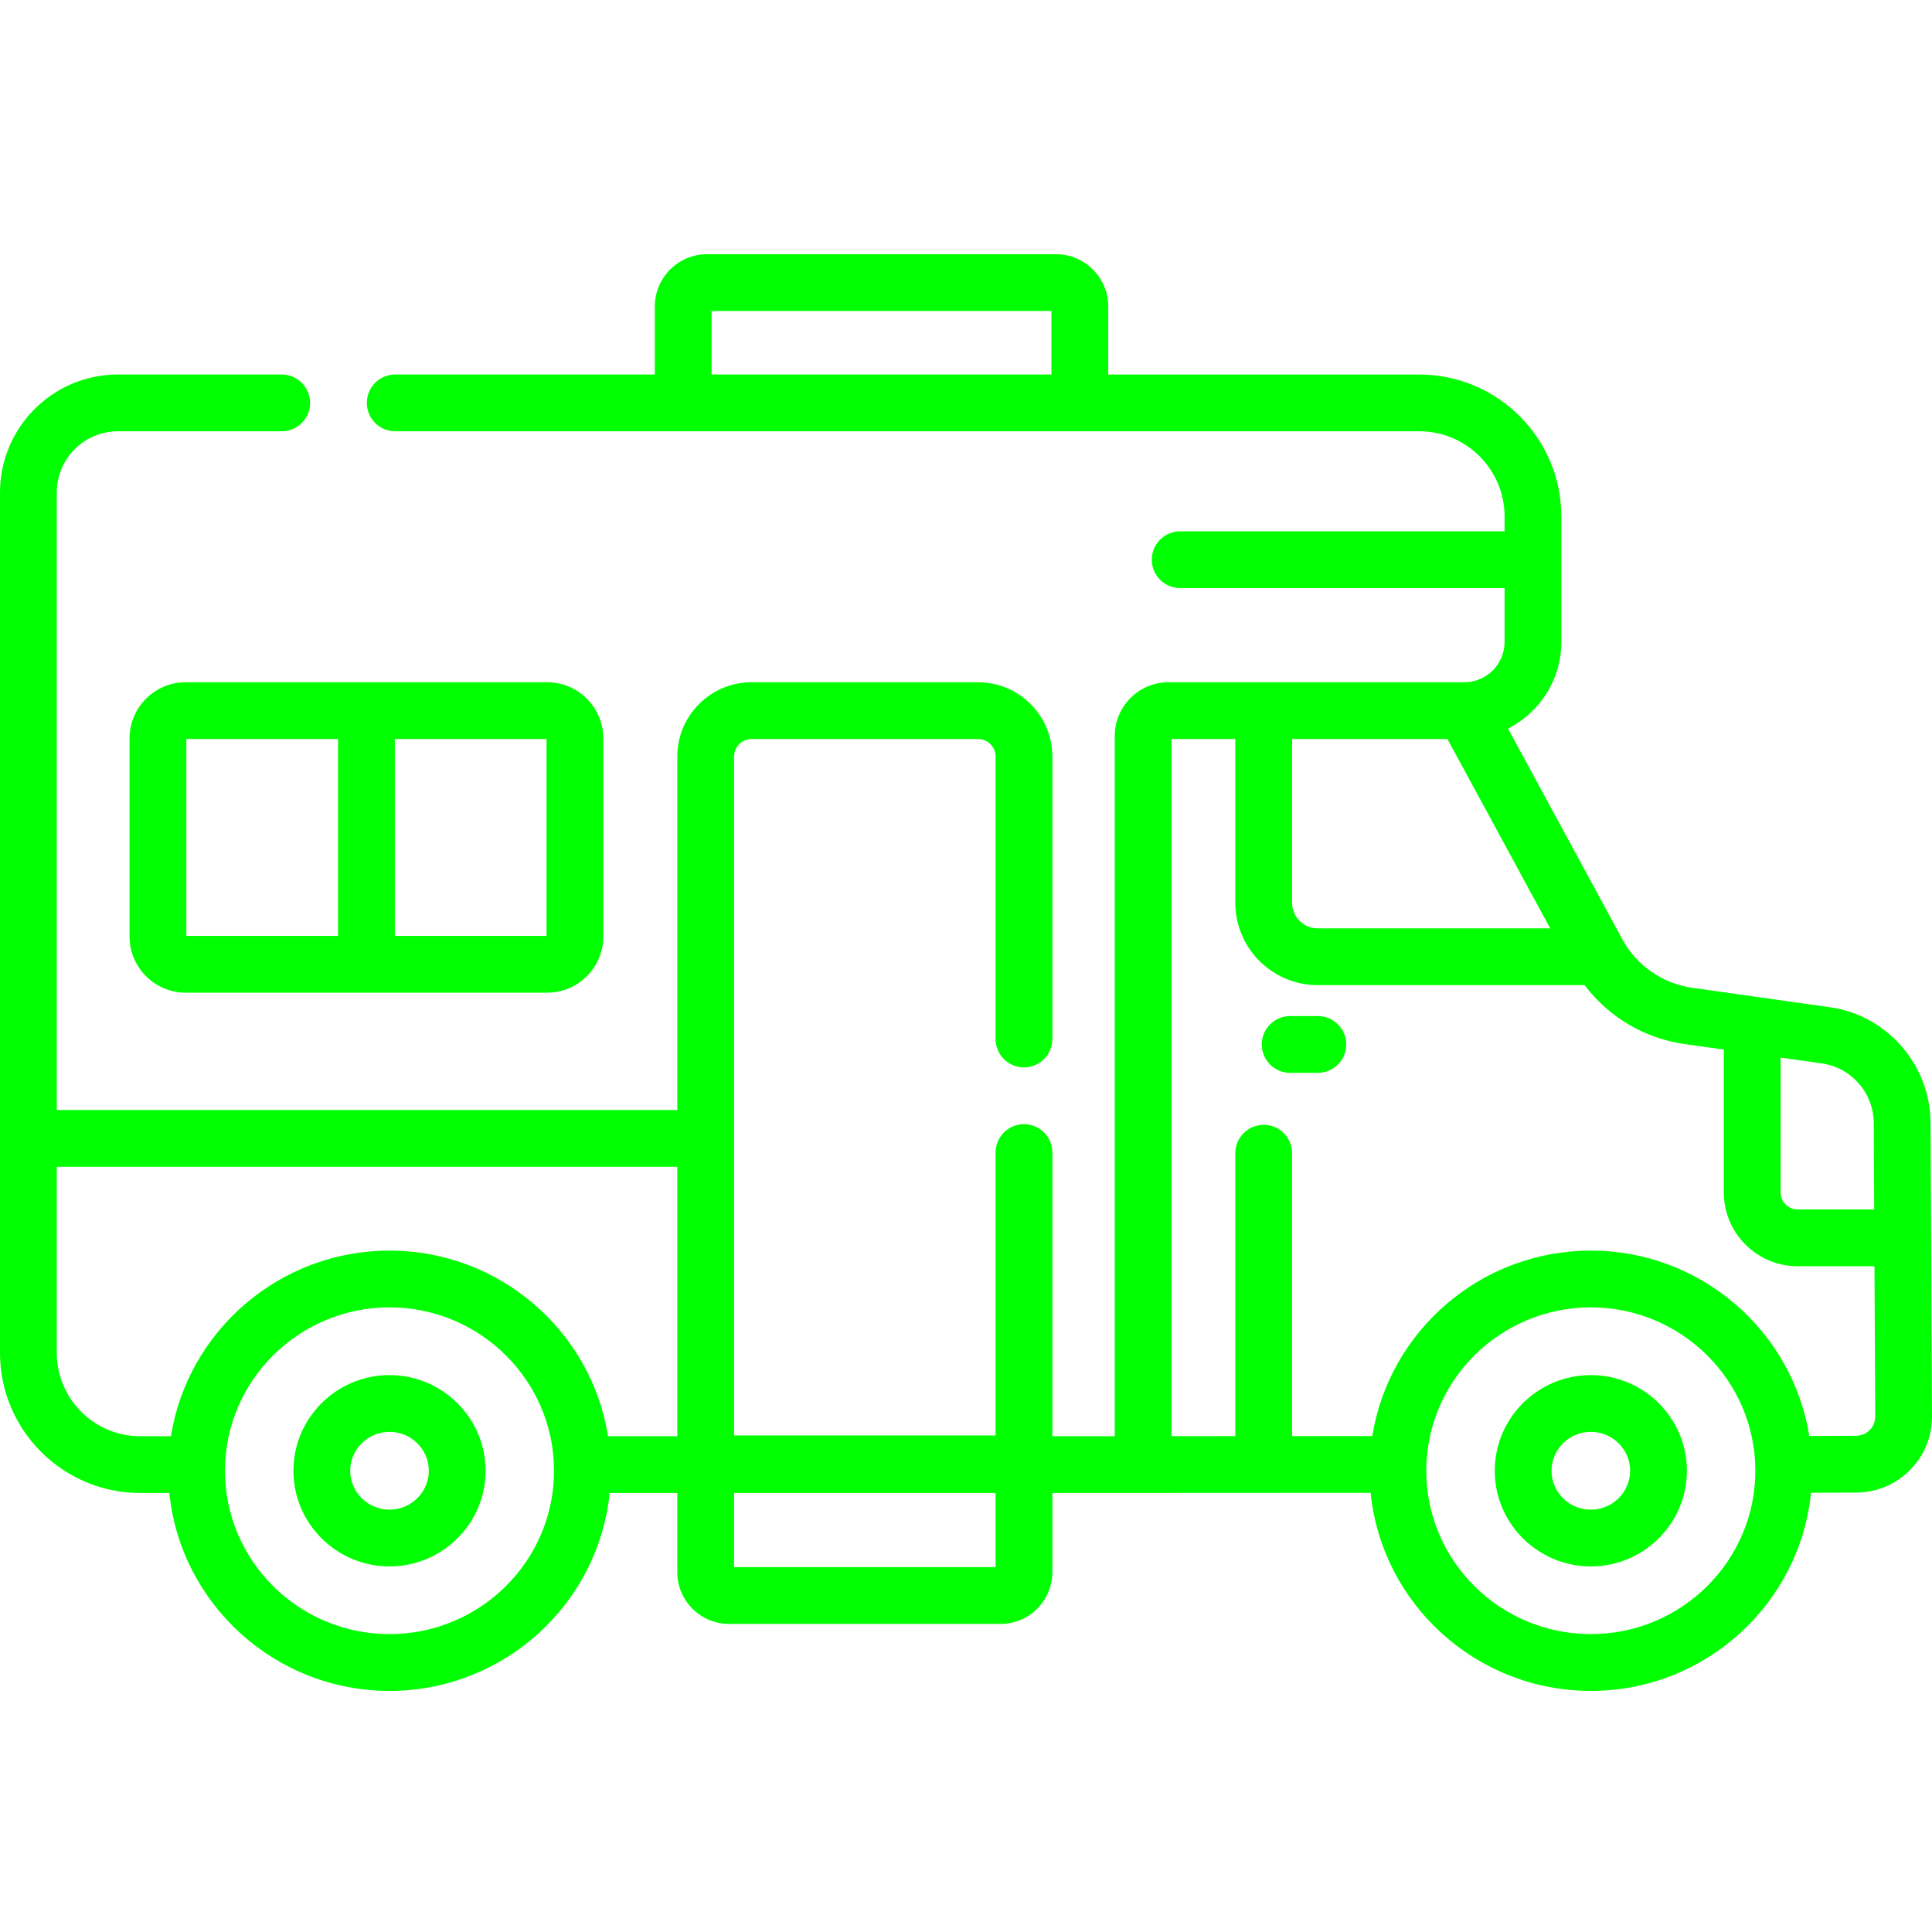 <svg width="76" height="76" viewBox="0 0 76 76" fill="none" xmlns="http://www.w3.org/2000/svg">
  <g clip-path="url(#clip0)">
    <path d="M75.942 44.181C75.942 41.9 74.239 39.939 71.98 39.621L66.562 38.857C65.404 38.694 64.38 37.983 63.822 36.955L59.321 28.661C60.564 28.031 61.419 26.741 61.419 25.255V20.32C61.419 17.239 58.913 14.733 55.832 14.733H43.595V12.054C43.595 10.921 42.673 10 41.541 10H27.813C26.681 10 25.759 10.921 25.759 12.054V14.732H15.547C14.931 14.732 14.431 15.232 14.431 15.849C14.431 16.466 14.931 16.965 15.547 16.965H55.832C57.681 16.965 59.186 18.47 59.186 20.32V20.901H46.425C45.809 20.901 45.309 21.401 45.309 22.018C45.309 22.634 45.809 23.134 46.425 23.134H59.186V25.255C59.186 26.128 58.476 26.837 57.603 26.837H45.967C44.8 26.837 43.851 27.787 43.851 28.953V56.497H41.397V45.339C41.397 44.722 40.897 44.222 40.28 44.222C39.663 44.222 39.164 44.722 39.164 45.339V56.467H28.876V29.762C28.876 29.381 29.186 29.071 29.568 29.071H38.472C38.853 29.071 39.164 29.381 39.164 29.762V40.873C39.164 41.489 39.663 41.989 40.28 41.989C40.897 41.989 41.397 41.489 41.397 40.873V29.762C41.397 28.149 40.085 26.837 38.472 26.837H29.568C27.955 26.837 26.643 28.149 26.643 29.762V43.664H2.233V19.372C2.233 18.045 3.313 16.965 4.64 16.965H11.081C11.698 16.965 12.198 16.466 12.198 15.849C12.198 15.232 11.698 14.732 11.081 14.732H4.64C2.081 14.732 0 16.814 0 19.372V53.217C0 56.257 2.473 58.73 5.513 58.73H6.661C7.103 63.096 10.818 66.516 15.322 66.516C19.825 66.516 23.54 63.096 23.983 58.73H26.643V61.845C26.643 62.968 27.557 63.881 28.68 63.881H39.36C40.483 63.881 41.397 62.968 41.397 61.845V58.73L53.917 58.724C54.357 63.093 58.073 66.516 62.579 66.516C67.085 66.516 70.802 63.092 71.24 58.722L73.013 58.714C73.813 58.713 74.565 58.401 75.13 57.833C75.695 57.266 76.004 56.512 76 55.711L75.942 44.181ZM27.992 12.233H41.361V14.732H27.992V12.233ZM73.709 44.186L73.726 47.577H70.713C70.344 47.577 70.043 47.276 70.043 46.907V41.603L71.668 41.832C72.832 41.996 73.709 43.006 73.709 44.186ZM50.828 29.071H56.939L60.98 36.518H51.831C51.277 36.518 50.828 36.068 50.828 35.515V29.071ZM2.233 53.217V45.897H26.643V56.497H23.919C23.262 52.365 19.657 49.196 15.322 49.196C10.986 49.196 7.382 52.365 6.724 56.497H5.513C3.704 56.497 2.233 55.026 2.233 53.217ZM15.322 64.282C11.753 64.282 8.85 61.4 8.85 57.856C8.85 54.312 11.753 51.429 15.322 51.429C18.89 51.429 21.794 54.312 21.794 57.856C21.794 61.4 18.89 64.282 15.322 64.282ZM39.164 61.648H28.876V58.73H39.164V61.648H39.164ZM62.579 64.282C59.01 64.282 56.106 61.4 56.106 57.856C56.106 54.312 59.01 51.429 62.579 51.429C66.147 51.429 69.051 54.312 69.051 57.856C69.051 61.4 66.147 64.282 62.579 64.282ZM73.547 56.258C73.404 56.401 73.214 56.48 73.007 56.48L71.174 56.489C70.513 52.361 66.911 49.196 62.579 49.196C58.245 49.196 54.642 52.362 53.983 56.491L50.827 56.493V45.365C50.827 44.748 50.328 44.248 49.711 44.248C49.094 44.248 48.594 44.748 48.594 45.365V56.494L46.084 56.495V29.071H48.594V35.515C48.594 37.299 50.046 38.751 51.83 38.751H62.332C63.273 39.999 64.684 40.847 66.251 41.068L67.81 41.288V46.907C67.81 48.508 69.112 49.81 70.713 49.81H73.737L73.767 55.721C73.768 55.924 73.69 56.114 73.547 56.258Z" fill="#00FF00"/>
    <path d="M51.841 39.97H50.751C50.134 39.97 49.635 40.47 49.635 41.086C49.635 41.703 50.134 42.203 50.751 42.203H51.841C52.458 42.203 52.957 41.703 52.957 41.086C52.957 40.47 52.458 39.97 51.841 39.97Z" fill="#00FF00"/>
    <path d="M62.579 54.093C60.495 54.093 58.8 55.781 58.8 57.856C58.8 59.931 60.495 61.619 62.579 61.619C64.662 61.619 66.358 59.931 66.358 57.856C66.358 55.781 64.662 54.093 62.579 54.093ZM62.579 59.386C61.726 59.386 61.033 58.699 61.033 57.856C61.033 57.012 61.726 56.326 62.579 56.326C63.431 56.326 64.125 57.012 64.125 57.856C64.125 58.699 63.431 59.386 62.579 59.386Z" fill="#00FF00"/>
    <path d="M15.322 54.093C13.238 54.093 11.543 55.781 11.543 57.856C11.543 59.931 13.238 61.619 15.322 61.619C17.405 61.619 19.101 59.931 19.101 57.856C19.101 55.781 17.405 54.093 15.322 54.093ZM15.322 59.386C14.469 59.386 13.776 58.699 13.776 57.856C13.776 57.012 14.469 56.326 15.322 56.326C16.174 56.326 16.868 57.012 16.868 57.856C16.868 58.699 16.174 59.386 15.322 59.386Z" fill="#00FF00"/>
    <path d="M5.096 29.048V36.839C5.096 38.058 6.087 39.05 7.306 39.05H21.523C22.742 39.05 23.733 38.058 23.733 36.839V29.048C23.733 27.829 22.742 26.837 21.523 26.837H7.306C6.087 26.837 5.096 27.829 5.096 29.048ZM21.5 36.816H15.531V29.071H21.5V36.816ZM7.329 29.071H13.298V36.816H7.329V29.071Z" fill="#00FF00"/>
  </g>
  <defs>
    <clipPath id="clip0">
      <rect width="76" height="76" fill="white"/>
    </clipPath>
  </defs>
</svg>
